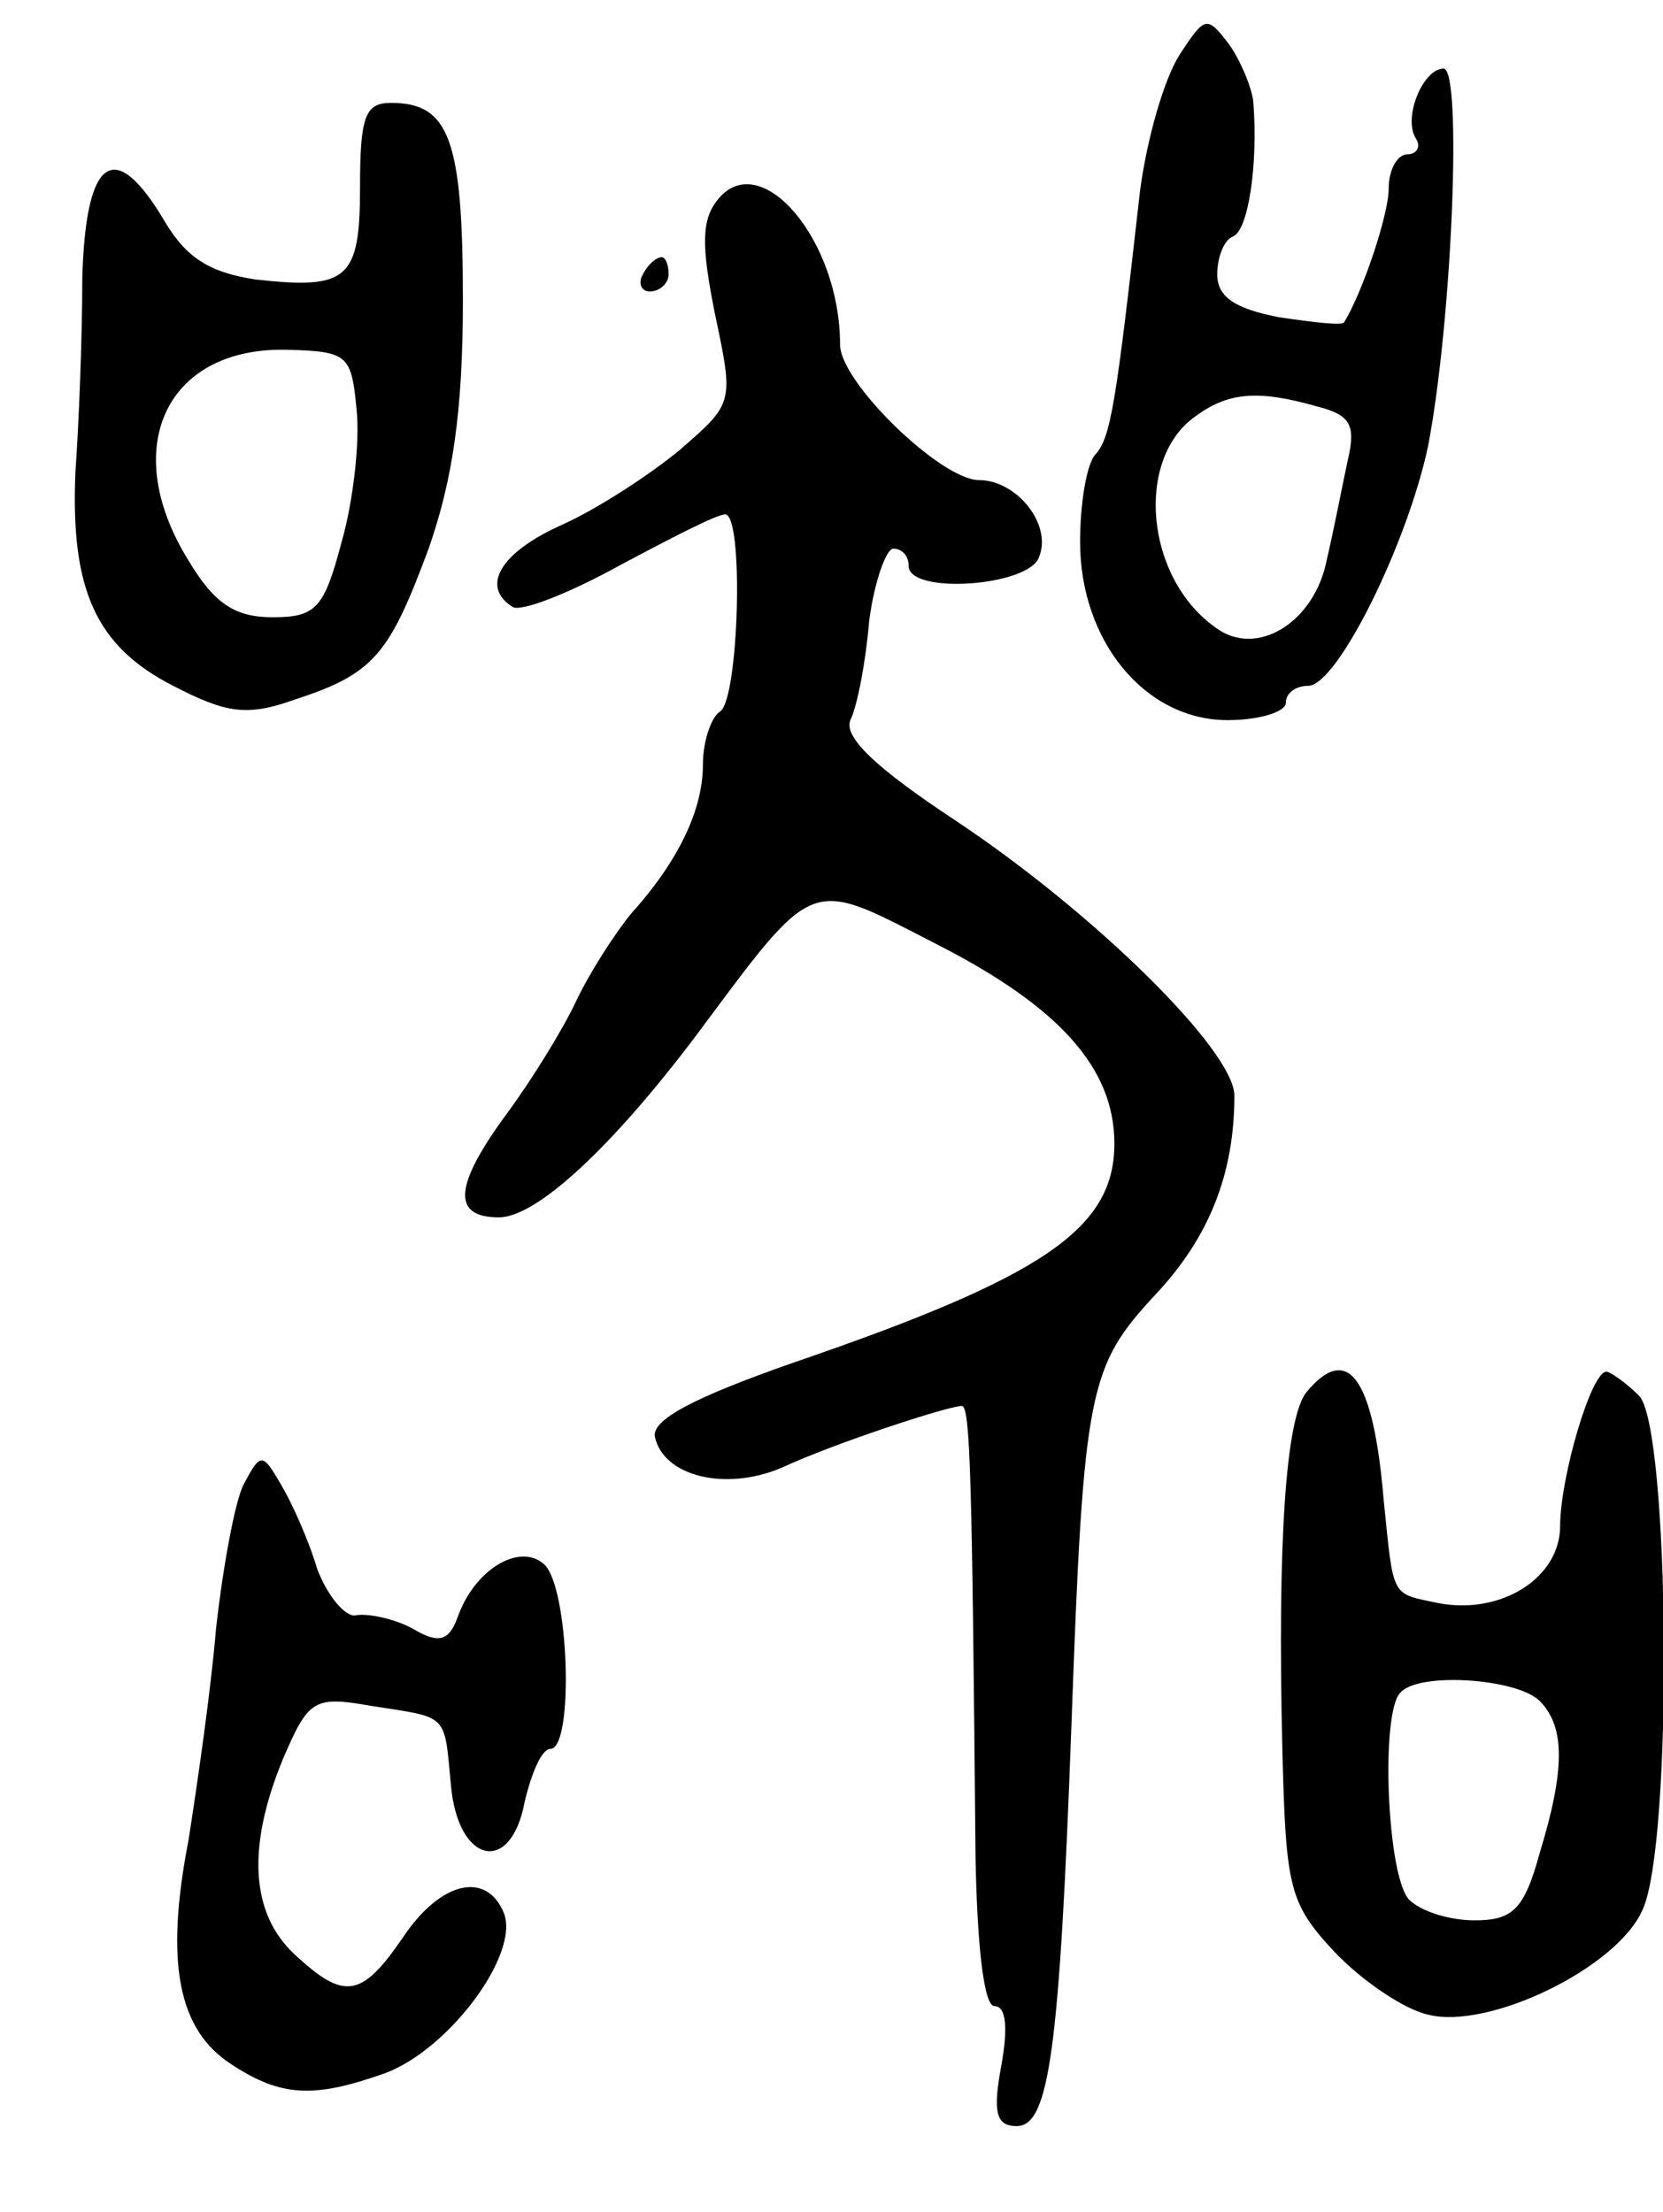 <svg version="1.0" xmlns="http://www.w3.org/2000/svg"
 width="97pt" height="129pt" viewBox="0 0 97 129"
 preserveAspectRatio="xMidYMid meet">
<g transform="translate(0,129) scale(0.1,-0.1)"
fill="#000000" stroke="none">
<path d="M688 1258 c-9 -14 -19 -49 -23 -79 -14 -124 -17 -144 -26 -154 -5 -5
-9 -28 -9 -51 0 -58 38 -104 86 -104 19 0 34 5 34 10 0 6 6 10 13 10 17 0 58
83 70 140 14 73 20 220 9 220 -12 0 -24 -29 -16 -41 3 -5 0 -9 -5 -9 -6 0 -11
-9 -11 -20 0 -15 -15 -60 -26 -78 -1 -2 -18 0 -38 3 -26 5 -36 12 -36 25 0 10
4 20 9 22 9 3 15 42 12 79 -1 8 -7 23 -14 33 -13 17 -14 17 -29 -6z m80 -205
c20 -5 23 -11 18 -32 -3 -14 -8 -40 -12 -57 -7 -37 -41 -58 -65 -40 -41 29
-47 98 -12 123 19 14 36 16 71 6z"/>
<path d="M210 1181 c0 -54 -7 -60 -61 -54 -26 4 -40 12 -53 34 -29 49 -46 38
-48 -33 0 -35 -2 -85 -4 -113 -3 -69 12 -102 57 -125 31 -16 43 -18 71 -8 46
15 55 26 78 88 14 40 20 80 20 145 0 94 -8 115 -42 115 -15 0 -18 -8 -18 -49z
m-2 -130 c2 -19 -2 -54 -9 -78 -10 -38 -15 -43 -40 -43 -22 0 -34 8 -49 33
-41 66 -13 125 58 123 35 -1 37 -3 40 -35z"/>
<path d="M419 1174 c-10 -12 -10 -27 -2 -67 11 -52 11 -52 -20 -79 -18 -15
-49 -35 -69 -44 -36 -16 -48 -36 -29 -48 5 -3 33 8 62 24 30 16 57 30 62 30
11 0 8 -108 -3 -115 -5 -3 -10 -17 -10 -31 0 -26 -14 -56 -42 -87 -9 -11 -24
-34 -32 -51 -8 -17 -26 -46 -40 -65 -31 -42 -33 -61 -5 -61 22 0 66 41 115
106 70 94 65 92 139 54 73 -37 105 -73 105 -117 0 -50 -42 -78 -188 -128 -57
-20 -82 -33 -80 -43 5 -23 41 -32 74 -18 30 14 97 36 105 36 5 0 6 -42 8 -263
1 -53 5 -87 11 -87 7 0 8 -13 4 -35 -5 -27 -3 -35 9 -35 19 0 25 44 32 235 7
195 10 208 49 250 31 33 46 70 46 116 0 26 -81 106 -162 160 -47 31 -66 49
-62 59 4 8 9 34 11 58 3 23 10 42 14 42 5 0 9 -4 9 -10 0 -17 70 -12 76 5 8
19 -13 45 -35 45 -22 0 -81 57 -81 79 0 61 -46 115 -71 85z"/>
<path d="M375 1130 c-3 -5 -1 -10 4 -10 6 0 11 5 11 10 0 6 -2 10 -4 10 -3 0
-8 -4 -11 -10z"/>
<path d="M762 478 c-12 -15 -17 -87 -14 -209 2 -80 4 -89 30 -117 16 -17 41
-34 55 -37 35 -9 110 27 125 61 18 38 16 282 -2 300 -8 8 -17 14 -19 14 -9 0
-27 -62 -27 -90 0 -30 -34 -52 -71 -45 -28 6 -26 2 -32 61 -6 71 -21 91 -45
62z m136 -180 c15 -15 15 -40 0 -89 -9 -33 -16 -39 -38 -39 -14 0 -31 5 -38
12 -13 13 -17 110 -5 121 11 12 68 8 81 -5z"/>
<path d="M142 424 c-5 -10 -12 -48 -16 -84 -3 -36 -11 -91 -16 -123 -14 -72
-6 -111 25 -131 29 -19 48 -20 90 -5 37 14 78 69 69 93 -10 25 -37 19 -59 -14
-24 -35 -34 -37 -63 -10 -26 24 -28 63 -7 114 15 35 18 37 52 31 45 -7 42 -4
46 -46 4 -46 35 -53 43 -10 4 17 10 31 15 31 14 0 11 96 -4 108 -14 12 -40 -3
-50 -31 -5 -14 -11 -16 -26 -7 -11 6 -26 9 -33 8 -6 -2 -17 11 -23 27 -5 17
-15 39 -21 49 -11 19 -12 19 -22 0z"/>
</g>
</svg>
